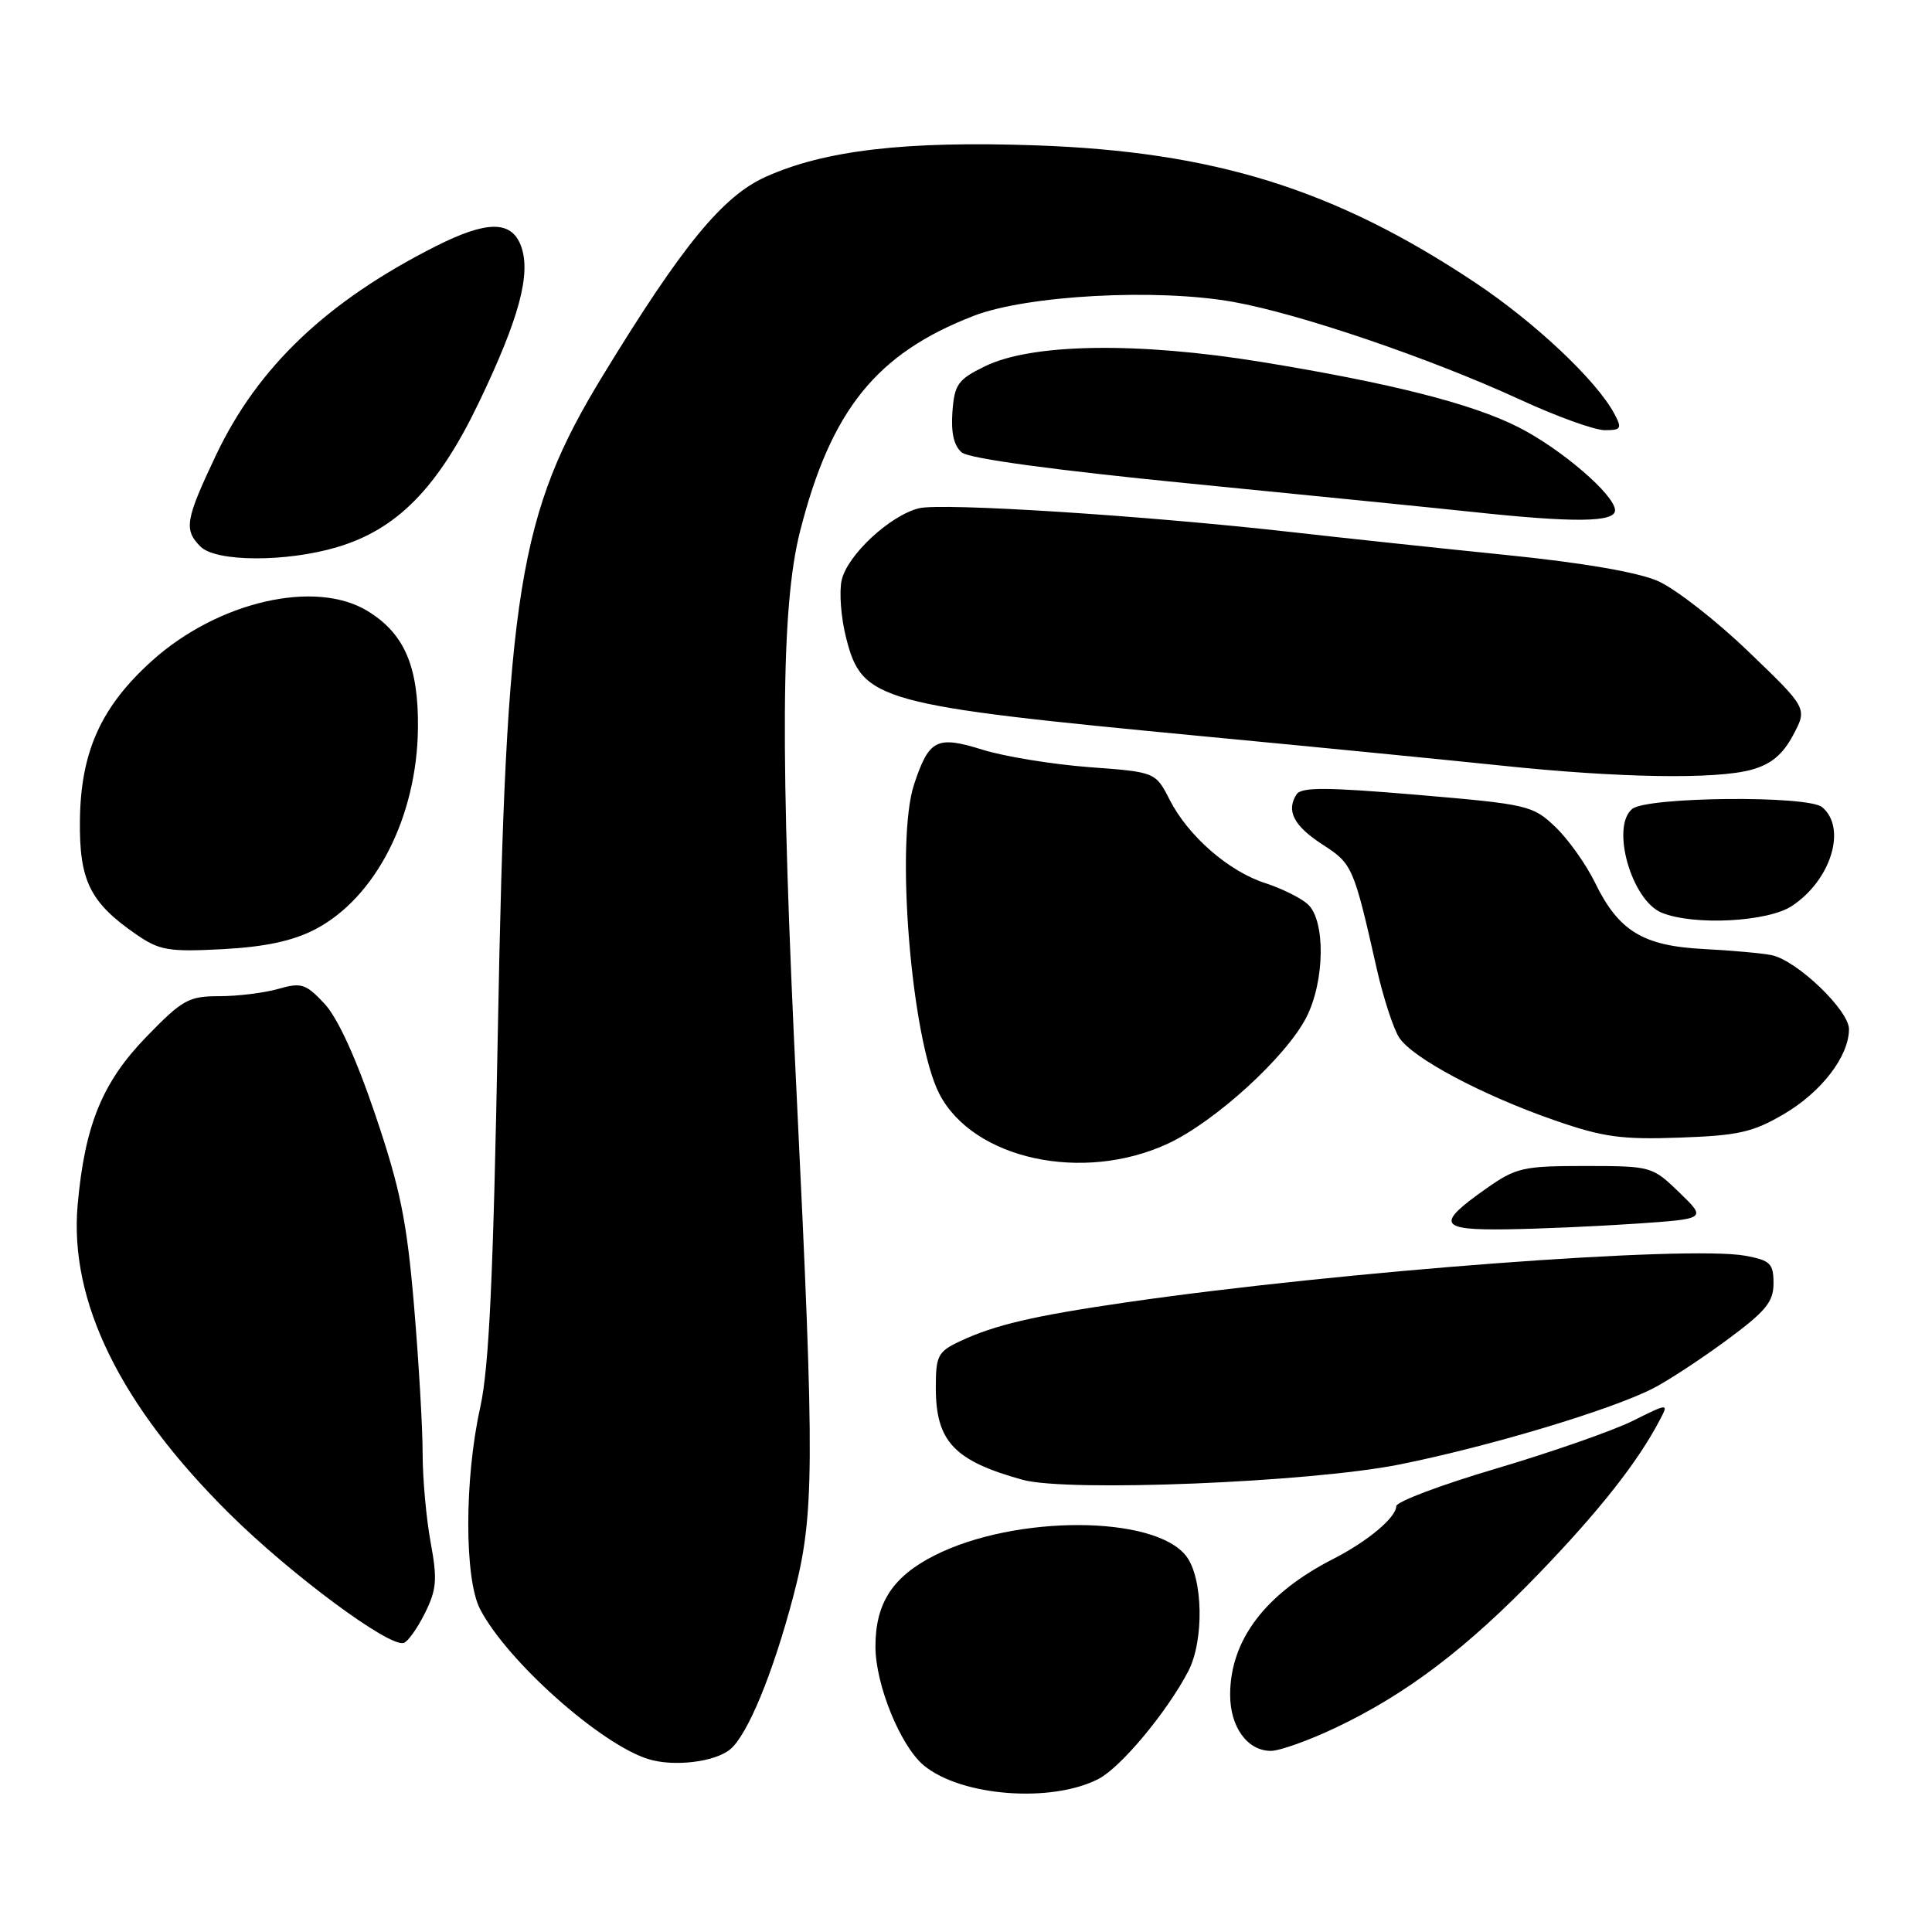 <?xml version="1.0" encoding="UTF-8" standalone="no"?>
<!DOCTYPE svg PUBLIC "-//W3C//DTD SVG 1.1//EN" "http://www.w3.org/Graphics/SVG/1.1/DTD/svg11.dtd" >
<svg xmlns="http://www.w3.org/2000/svg" xmlns:xlink="http://www.w3.org/1999/xlink" version="1.1" viewBox="0 0 256 256">
 <g >
 <path fill="currentColor"
d=" M 145.59 235.70 C 148.54 234.16 154.65 226.82 157.45 221.45 C 159.57 217.38 159.42 209.11 157.18 206.19 C 152.99 200.75 134.51 200.70 123.84 206.10 C 118.28 208.91 116.00 212.42 116.00 218.17 C 116.00 223.22 119.31 231.35 122.41 233.93 C 127.36 238.03 139.36 238.95 145.59 235.70 Z  M 96.75 231.80 C 99.06 229.89 102.43 221.73 105.12 211.50 C 107.92 200.84 107.97 194.61 105.57 145.28 C 103.35 99.71 103.46 80.43 106.01 70.41 C 110.10 54.32 116.13 46.84 129.00 41.86 C 136.07 39.12 153.25 38.19 163.39 40.00 C 172.13 41.55 189.51 47.47 201.35 52.92 C 206.22 55.17 211.30 57.00 212.63 57.00 C 214.83 57.00 214.95 56.78 213.90 54.81 C 211.53 50.39 203.38 42.71 195.43 37.42 C 176.85 25.06 160.91 20.09 137.23 19.26 C 119.97 18.66 109.29 19.91 101.46 23.43 C 95.76 26.00 90.44 32.47 79.96 49.63 C 68.67 68.11 67.04 78.23 65.97 136.50 C 65.36 169.32 64.81 181.16 63.63 186.50 C 61.53 195.96 61.52 209.17 63.61 213.21 C 67.14 220.03 79.45 231.03 85.84 233.07 C 89.19 234.14 94.69 233.50 96.75 231.80 Z  M 176.94 228.95 C 186.35 224.50 194.40 218.39 204.04 208.37 C 211.98 200.11 217.00 193.74 219.91 188.20 C 221.12 185.90 221.12 185.90 216.31 188.29 C 213.66 189.60 205.54 192.43 198.26 194.59 C 190.98 196.74 185.02 198.98 185.01 199.58 C 185.00 201.07 181.22 204.24 176.69 206.55 C 167.67 211.16 163.00 217.31 163.00 224.57 C 163.00 228.85 165.29 232.00 168.40 232.00 C 169.56 232.00 173.40 230.63 176.94 228.95 Z  M 56.31 213.74 C 57.86 210.61 57.97 209.29 57.06 204.36 C 56.48 201.21 56.00 195.90 56.00 192.57 C 56.00 189.23 55.49 180.43 54.86 173.00 C 53.91 161.79 53.04 157.50 49.73 147.72 C 47.18 140.18 44.75 134.88 43.00 133.00 C 40.52 130.35 39.93 130.16 36.89 131.03 C 35.03 131.56 31.51 132.00 29.06 132.00 C 24.99 132.00 24.17 132.46 19.37 137.41 C 13.55 143.42 11.23 149.10 10.29 159.65 C 9.15 172.44 15.95 186.27 30.42 200.59 C 38.54 208.63 51.56 218.29 53.49 217.70 C 54.05 217.53 55.31 215.75 56.31 213.74 Z  M 185.50 194.04 C 197.34 191.66 213.34 186.86 219.00 183.99 C 220.93 183.01 225.31 180.14 228.75 177.61 C 233.97 173.76 235.00 172.52 235.00 170.05 C 235.00 167.43 234.58 167.01 231.31 166.40 C 223.72 164.98 177.71 168.44 149.22 172.57 C 136.94 174.36 131.85 175.55 127.25 177.70 C 124.27 179.10 124.00 179.61 124.00 183.89 C 124.00 190.99 126.43 193.57 135.50 196.08 C 141.45 197.73 173.69 196.42 185.50 194.04 Z  M 216.81 162.14 C 226.13 161.50 226.13 161.50 222.51 158.00 C 218.93 154.54 218.80 154.51 210.04 154.50 C 201.80 154.50 200.88 154.71 196.92 157.50 C 190.23 162.21 190.64 163.02 199.67 162.89 C 203.97 162.83 211.69 162.49 216.81 162.14 Z  M 154.77 151.53 C 161.02 148.62 170.44 140.02 173.10 134.80 C 175.57 129.96 175.65 121.88 173.25 119.78 C 172.29 118.94 169.77 117.70 167.66 117.02 C 162.82 115.47 157.44 110.78 155.00 106.00 C 153.11 102.30 153.11 102.30 144.31 101.65 C 139.46 101.28 133.11 100.25 130.19 99.34 C 124.12 97.45 123.11 97.96 121.13 103.90 C 118.61 111.47 120.75 137.75 124.47 144.95 C 128.96 153.62 143.50 156.77 154.77 151.53 Z  M 236.36 147.63 C 241.36 144.70 244.99 139.97 245.00 136.37 C 245.00 133.87 238.12 127.28 234.78 126.57 C 233.52 126.31 229.47 125.94 225.76 125.75 C 217.69 125.34 214.47 123.37 211.34 116.94 C 210.15 114.50 207.78 111.18 206.08 109.56 C 203.10 106.72 202.45 106.57 187.80 105.32 C 175.74 104.30 172.44 104.28 171.80 105.26 C 170.39 107.44 171.43 109.44 175.28 111.93 C 179.21 114.47 179.37 114.84 182.44 128.43 C 183.31 132.25 184.64 136.32 185.40 137.49 C 187.18 140.21 196.41 145.12 206.00 148.45 C 212.38 150.67 214.86 151.02 222.55 150.74 C 230.32 150.47 232.27 150.03 236.36 147.63 Z  M 41.69 123.18 C 49.74 119.03 55.25 108.28 55.38 96.50 C 55.47 88.32 53.59 83.94 48.70 80.96 C 41.77 76.73 28.88 79.71 20.16 87.54 C 13.40 93.62 10.70 99.59 10.59 108.67 C 10.49 116.70 11.92 119.60 18.09 123.84 C 21.14 125.94 22.35 126.14 29.50 125.77 C 35.09 125.47 38.76 124.69 41.69 123.18 Z  M 237.43 120.05 C 242.63 116.63 244.75 109.70 241.44 106.95 C 239.54 105.37 218.22 105.58 216.27 107.19 C 213.40 109.57 216.20 119.35 220.21 120.95 C 224.48 122.67 234.24 122.16 237.43 120.05 Z  M 232.09 101.99 C 234.68 101.27 236.22 99.99 237.59 97.42 C 239.50 93.85 239.50 93.85 231.68 86.34 C 227.38 82.20 221.98 78.00 219.68 76.99 C 217.02 75.82 209.67 74.56 199.50 73.53 C 190.70 72.64 177.88 71.27 171.00 70.49 C 151.66 68.31 124.78 66.59 121.76 67.35 C 117.89 68.32 112.25 73.58 111.52 76.90 C 111.18 78.45 111.44 81.86 112.10 84.46 C 114.22 92.90 116.20 93.44 159.50 97.57 C 174.35 98.98 192.12 100.73 199.00 101.45 C 214.58 103.09 227.40 103.29 232.09 101.99 Z  M 44.67 72.50 C 52.62 70.14 58.03 64.63 63.43 53.38 C 68.82 42.15 70.41 36.22 69.02 32.55 C 67.74 29.19 64.48 29.22 57.72 32.64 C 43.32 39.92 34.17 48.62 28.63 60.29 C 24.56 68.88 24.33 70.19 26.57 72.43 C 28.62 74.47 37.91 74.51 44.67 72.50 Z  M 214.00 67.62 C 214.00 65.61 206.86 59.47 201.19 56.60 C 195.06 53.49 184.30 50.76 167.14 47.96 C 150.72 45.28 136.68 45.50 130.50 48.54 C 126.92 50.29 126.47 50.93 126.20 54.59 C 126.00 57.35 126.40 59.09 127.45 59.96 C 128.42 60.76 139.70 62.30 157.75 64.08 C 173.56 65.64 190.32 67.32 195.00 67.82 C 208.58 69.28 214.00 69.22 214.00 67.62 Z "/>
</g>
</svg>